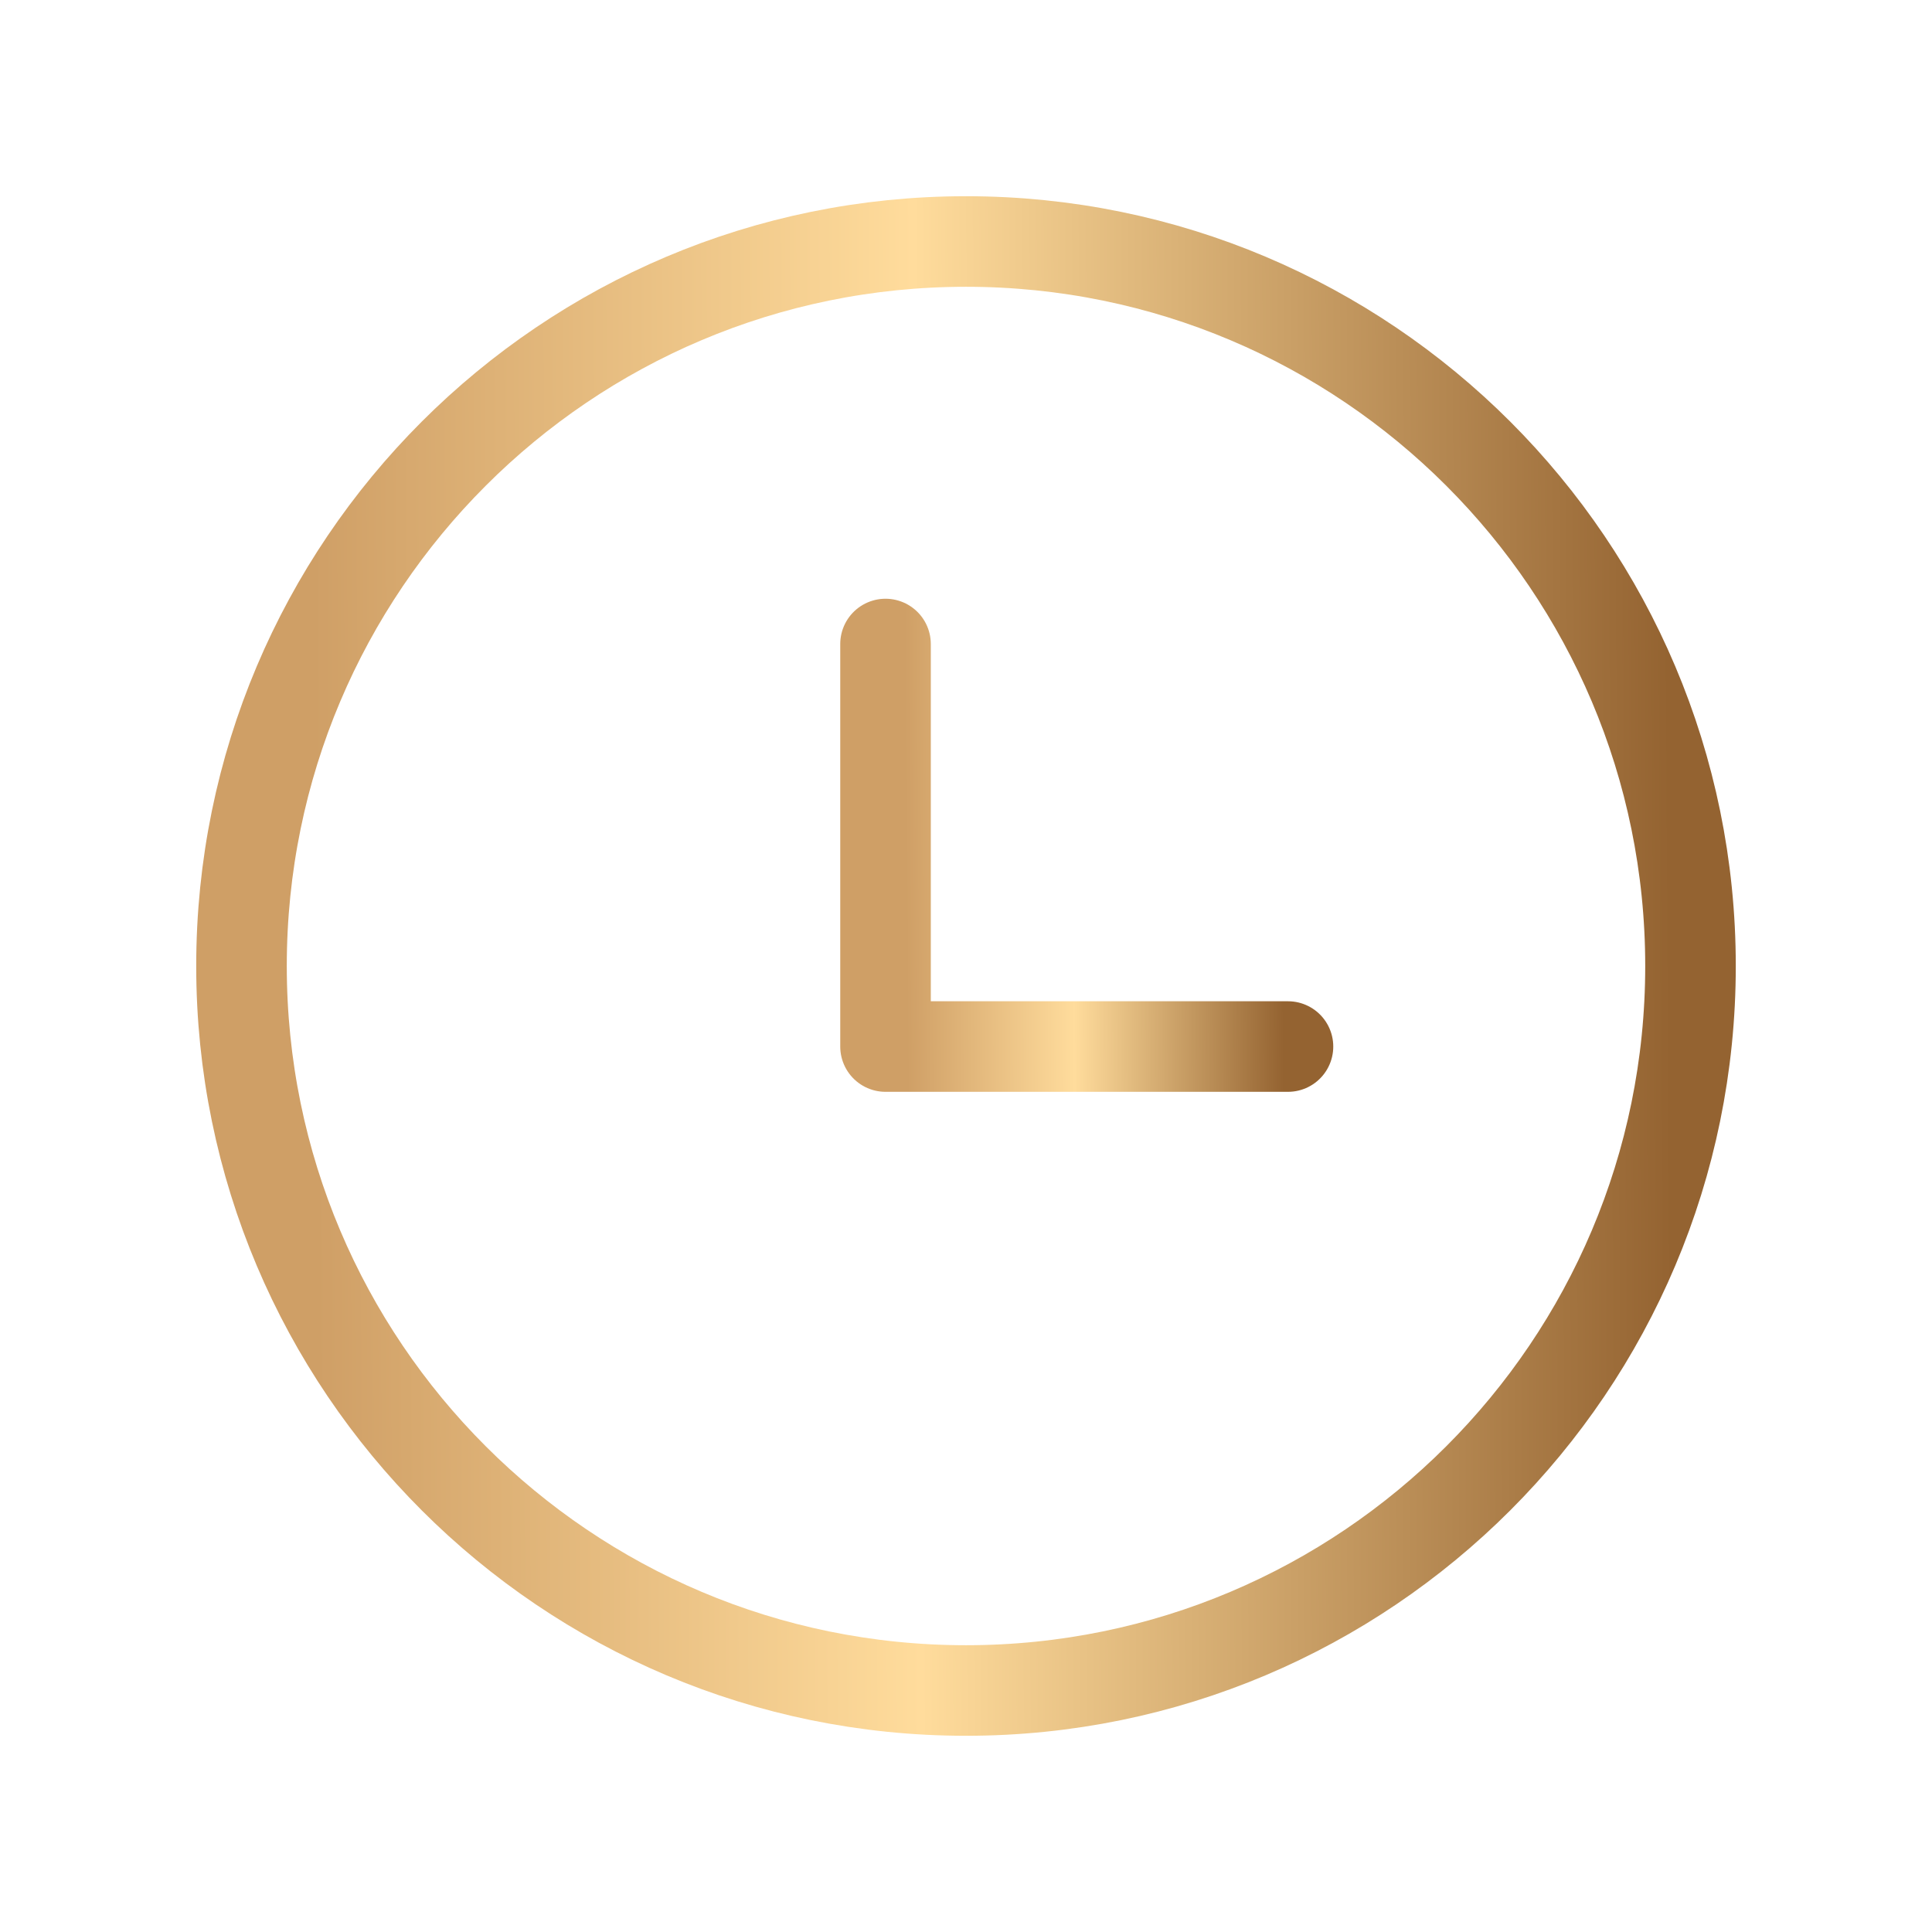 <svg width="32" height="32" viewBox="0 0 32 32" fill="none" xmlns="http://www.w3.org/2000/svg">
<path d="M16 28C22.627 28 28 22.627 28 16C28 9.373 22.627 4 16 4C9.373 4 4 9.373 4 16C4 22.627 9.373 28 16 28Z" stroke="url(#paint0_linear_410_1798)" stroke-width="1.5" stroke-linecap="round" stroke-linejoin="round"/>
<path d="M14.667 10.667V17.334H21.333" stroke="url(#paint1_linear_410_1798)" stroke-width="1.5" stroke-linecap="round" stroke-linejoin="round"/>
<defs>
<linearGradient id="paint0_linear_410_1798" x1="4" y1="13.874" x2="28" y2="13.742" gradientUnits="userSpaceOnUse">
<stop offset="0.05" stop-color="#CF9F66"/>
<stop offset="0.466" stop-color="#FFDC9C"/>
<stop offset="0.986" stop-color="#946331"/>
</linearGradient>
<linearGradient id="paint1_linear_410_1798" x1="14.667" y1="13.41" x2="21.333" y2="13.373" gradientUnits="userSpaceOnUse">
<stop offset="0.05" stop-color="#CF9F66"/>
<stop offset="0.466" stop-color="#FFDC9C"/>
<stop offset="0.986" stop-color="#946331"/>
</linearGradient>
</defs>
</svg>

